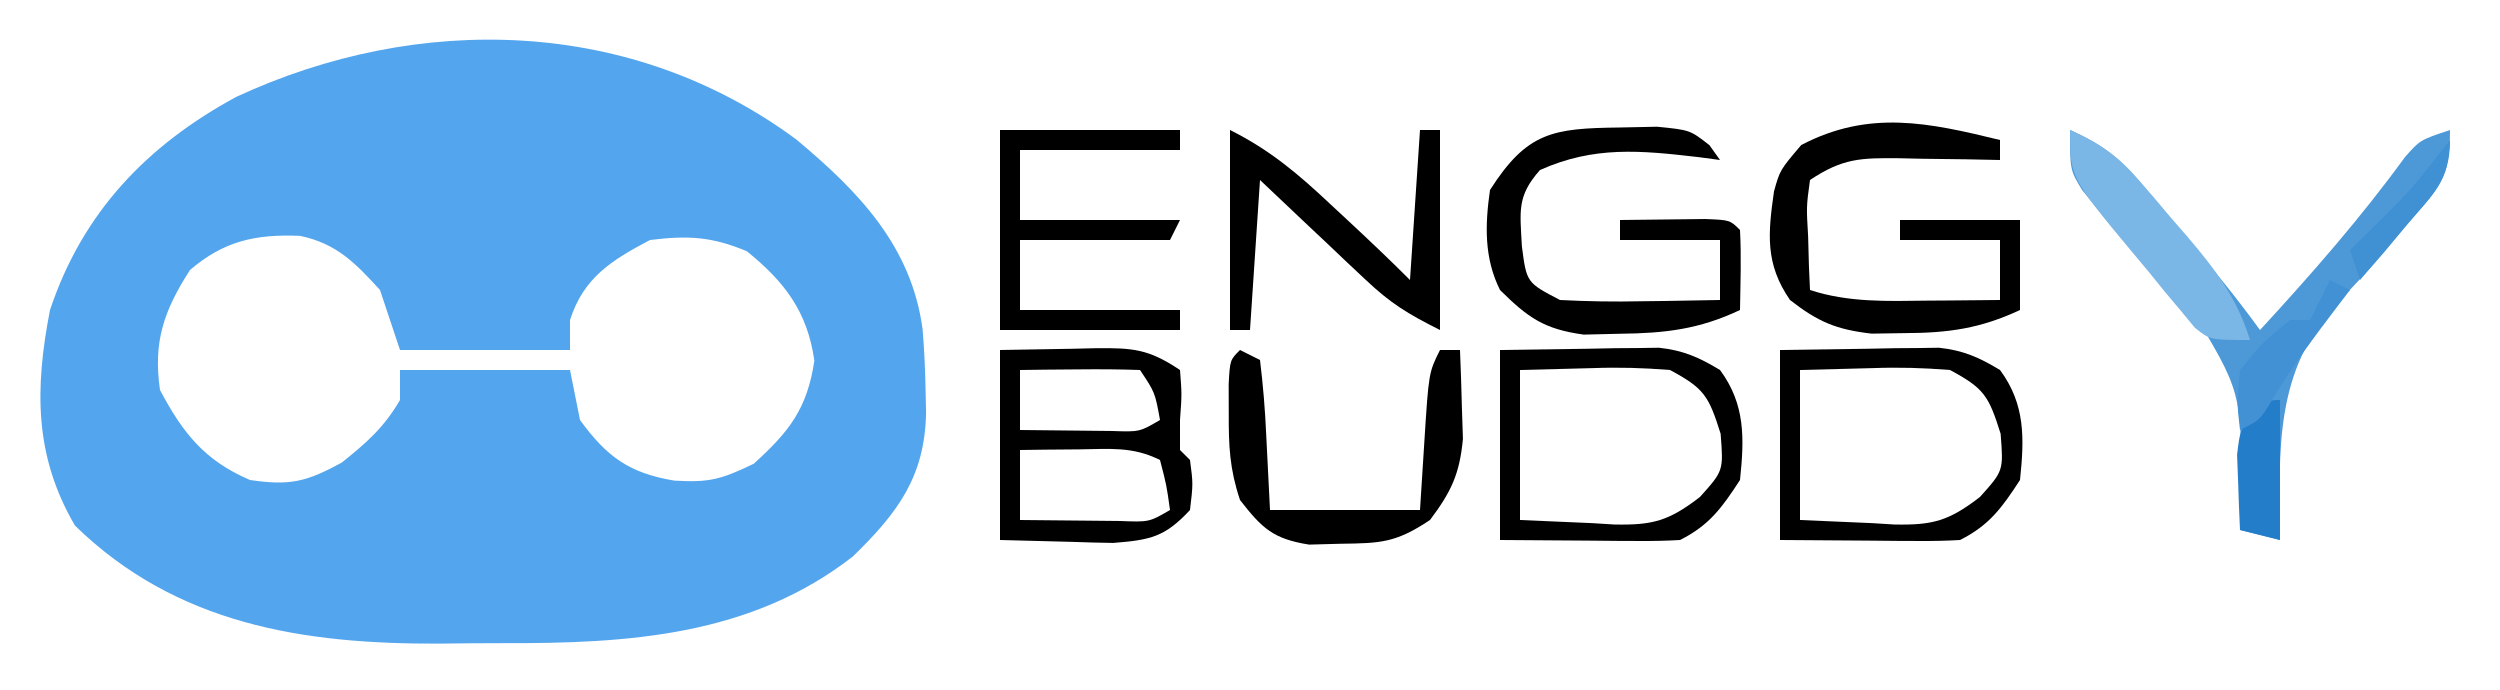 <?xml version="1.0" encoding="UTF-8"?>
<svg version="1.1" xmlns="http://www.w3.org/2000/svg" width="250" height="69">
<path d="M0 0 C6.208 5.184 11.477 10.633 12.597 18.935 C12.777 21.054 12.865 23.151 12.902 25.277 C12.917 25.951 12.932 26.625 12.948 27.319 C12.813 33.73 10.104 37.304 5.652 41.652 C-4.567 49.638 -16.883 50.382 -29.352 50.343 C-31.458 50.34 -33.564 50.363 -35.67 50.389 C-49.323 50.454 -62.023 48.474 -72.16 38.59 C-76.266 31.576 -76.174 24.824 -74.66 17.027 C-71.403 7.271 -64.981 0.563 -56.035 -4.285 C-37.763 -12.763 -16.472 -12.215 0 0 Z M-60.66 13.027 C-63.275 17.085 -64.361 20.219 -63.66 25.027 C-61.373 29.348 -59.189 32.086 -54.66 34.027 C-50.696 34.618 -49.013 34.221 -45.473 32.277 C-42.992 30.292 -41.246 28.759 -39.66 26.027 C-39.66 25.037 -39.66 24.047 -39.66 23.027 C-34.05 23.027 -28.44 23.027 -22.66 23.027 C-22.165 25.502 -22.165 25.502 -21.66 28.027 C-18.953 31.75 -16.693 33.344 -12.223 34.09 C-8.74 34.293 -7.568 33.983 -4.285 32.402 C-0.725 29.181 1.064 26.882 1.777 22.09 C1.079 17.199 -1.179 14.228 -4.973 11.152 C-8.499 9.676 -10.864 9.561 -14.66 10.027 C-18.514 12.063 -21.288 13.775 -22.66 18.027 C-22.66 19.017 -22.66 20.007 -22.66 21.027 C-28.27 21.027 -33.88 21.027 -39.66 21.027 C-40.32 19.047 -40.98 17.067 -41.66 15.027 C-44.111 12.343 -46.009 10.37 -49.656 9.613 C-54.123 9.428 -57.276 10.127 -60.66 13.027 Z " fill="#53A5ED" transform="translate(79.66,13.973)"/>
<path d="M0 0 C2.966 1.313 4.827 2.639 6.91 5.117 C7.683 6.028 7.683 6.028 8.471 6.957 C8.996 7.59 9.521 8.223 10.062 8.875 C10.592 9.5 11.121 10.125 11.666 10.77 C14.204 13.781 16.685 16.812 19 20 C24.127 14.432 29.036 8.839 33.492 2.715 C35 1 35 1 38 0 C38 4.845 37.028 5.612 33.938 9.188 C33.122 10.168 32.306 11.149 31.465 12.16 C29.989 13.861 28.471 15.529 26.879 17.121 C20.369 24.064 20.927 31.96 21 41 C19.68 40.67 18.36 40.34 17 40 C17.048 38.333 17.048 38.333 17.098 36.633 C17.178 26.195 17.178 26.195 11.875 17.5 C10.262 15.987 8.637 14.487 7 13 C5.607 11.408 4.25 9.784 2.938 8.125 C2.085 7.077 2.085 7.077 1.215 6.008 C0 4 0 4 0 0 Z " fill="#4D99D8" transform="translate(207,13)"/>
<path d="M0 0 C0 0.66 0 1.32 0 2 C-1.12 1.977 -2.24 1.954 -3.395 1.93 C-4.867 1.911 -6.34 1.893 -7.812 1.875 C-8.919 1.85 -8.919 1.85 -10.049 1.824 C-13.912 1.789 -15.709 1.806 -19 4 C-19.365 6.667 -19.365 6.667 -19.188 9.625 C-19.16 10.628 -19.133 11.631 -19.105 12.664 C-19.071 13.435 -19.036 14.206 -19 15 C-15.133 16.266 -11.268 16.112 -7.25 16.062 C-6.553 16.058 -5.855 16.053 -5.137 16.049 C-3.424 16.037 -1.712 16.019 0 16 C0 14.02 0 12.04 0 10 C-3.3 10 -6.6 10 -10 10 C-10 9.34 -10 8.68 -10 8 C-6.04 8 -2.08 8 2 8 C2 10.97 2 13.94 2 17 C-1.948 18.849 -5.153 19.297 -9.5 19.312 C-11.155 19.338 -11.155 19.338 -12.844 19.363 C-16.384 18.956 -18.201 18.183 -21 16 C-23.506 12.371 -23.201 9.344 -22.598 5.125 C-22 3 -22 3 -19.875 0.5 C-13.067 -3.052 -7.125 -1.735 0 0 Z " fill="#000000" transform="translate(200,14)"/>
<path d="M0 0 C2.413 -0.041 4.826 -0.083 7.312 -0.125 C8.068 -0.143 8.824 -0.161 9.603 -0.18 C13.314 -0.211 14.835 -0.11 18 2 C18.188 4.438 18.188 4.438 18 7 C18 7.99 18 8.98 18 10 C18.33 10.33 18.66 10.66 19 11 C19.312 13.375 19.312 13.375 19 16 C16.487 18.705 15.054 18.996 11.328 19.293 C9.968 19.276 8.609 19.237 7.25 19.188 C4.857 19.126 2.465 19.064 0 19 C0 12.73 0 6.46 0 0 Z M2 2 C2 3.98 2 5.96 2 8 C3.958 8.027 5.917 8.046 7.875 8.062 C9.511 8.08 9.511 8.08 11.18 8.098 C13.952 8.197 13.952 8.197 16 7 C15.502 4.244 15.502 4.244 14 2 C11.98 1.928 9.958 1.916 7.938 1.938 C6.833 1.947 5.728 1.956 4.59 1.965 C3.735 1.976 2.881 1.988 2 2 Z M2 10 C2 12.31 2 14.62 2 17 C4.125 17.027 6.25 17.046 8.375 17.062 C10.15 17.08 10.15 17.08 11.961 17.098 C14.919 17.215 14.919 17.215 17 16 C16.656 13.527 16.656 13.527 16 11 C13.235 9.618 10.954 9.905 7.875 9.938 C6.779 9.947 5.684 9.956 4.555 9.965 C3.29 9.982 3.29 9.982 2 10 Z " fill="#000000" transform="translate(100,35)"/>
<path d="M0 0 C1.247 -0.026 2.493 -0.052 3.777 -0.078 C7.062 0.25 7.062 0.25 9.004 1.766 C9.353 2.255 9.703 2.745 10.062 3.25 C9.35 3.155 8.637 3.059 7.902 2.961 C2.087 2.288 -2.526 1.832 -7.938 4.25 C-10.261 6.864 -9.933 8.346 -9.75 11.875 C-9.278 15.513 -9.278 15.513 -5.938 17.25 C-3.171 17.392 -0.511 17.438 2.25 17.375 C3.374 17.361 3.374 17.361 4.521 17.348 C6.369 17.324 8.216 17.288 10.062 17.25 C10.062 15.27 10.062 13.29 10.062 11.25 C6.763 11.25 3.462 11.25 0.062 11.25 C0.062 10.59 0.062 9.93 0.062 9.25 C1.875 9.223 3.687 9.204 5.5 9.188 C6.509 9.176 7.519 9.164 8.559 9.152 C11.062 9.25 11.062 9.25 12.062 10.25 C12.204 12.921 12.105 15.574 12.062 18.25 C7.976 20.185 4.567 20.576 0.062 20.625 C-1.134 20.653 -2.33 20.682 -3.562 20.711 C-7.526 20.17 -9.125 19.032 -11.938 16.25 C-13.538 13.048 -13.437 9.724 -12.938 6.25 C-9.231 0.443 -6.669 0.083 0 0 Z " fill="#000000" transform="translate(161.938,12.75)"/>
<path d="M0 0 C4.331 -0.062 4.331 -0.062 8.75 -0.125 C10.105 -0.152 10.105 -0.152 11.487 -0.18 C12.208 -0.185 12.929 -0.19 13.672 -0.195 C14.405 -0.206 15.138 -0.216 15.894 -0.227 C18.333 0.036 19.909 0.735 22 2 C24.546 5.437 24.437 8.851 24 13 C22.204 15.753 20.947 17.526 18 19 C16.625 19.083 15.245 19.107 13.867 19.098 C13.141 19.095 12.415 19.093 11.667 19.09 C10.746 19.081 9.824 19.072 8.875 19.062 C5.946 19.042 3.018 19.021 0 19 C0 12.73 0 6.46 0 0 Z M2 2 C2 6.95 2 11.9 2 17 C4.372 17.103 6.744 17.206 9.188 17.312 C10.294 17.381 10.294 17.381 11.423 17.45 C15.296 17.532 16.89 17.084 19.984 14.707 C22.351 12.078 22.351 12.078 22.062 8.375 C20.866 4.575 20.427 3.844 17 2 C14.308 1.785 11.923 1.715 9.25 1.812 C5.661 1.905 5.661 1.905 2 2 Z " fill="#000000" transform="translate(178,35)"/>
<path d="M0 0 C4.331 -0.062 4.331 -0.062 8.75 -0.125 C10.105 -0.152 10.105 -0.152 11.487 -0.18 C12.208 -0.185 12.929 -0.19 13.672 -0.195 C14.405 -0.206 15.138 -0.216 15.894 -0.227 C18.333 0.036 19.909 0.735 22 2 C24.546 5.437 24.437 8.851 24 13 C22.204 15.753 20.947 17.526 18 19 C16.625 19.083 15.245 19.107 13.867 19.098 C13.141 19.095 12.415 19.093 11.667 19.09 C10.746 19.081 9.824 19.072 8.875 19.062 C5.946 19.042 3.018 19.021 0 19 C0 12.73 0 6.46 0 0 Z M2 2 C2 6.95 2 11.9 2 17 C4.372 17.103 6.744 17.206 9.188 17.312 C10.294 17.381 10.294 17.381 11.423 17.45 C15.296 17.532 16.89 17.084 19.984 14.707 C22.351 12.078 22.351 12.078 22.062 8.375 C20.866 4.575 20.427 3.844 17 2 C14.308 1.785 11.923 1.715 9.25 1.812 C5.661 1.905 5.661 1.905 2 2 Z " fill="#000000" transform="translate(150,35)"/>
<path d="M0 0 C5.94 0 11.88 0 18 0 C18 0.66 18 1.32 18 2 C12.72 2 7.44 2 2 2 C2 4.31 2 6.62 2 9 C7.28 9 12.56 9 18 9 C17.67 9.66 17.34 10.32 17 11 C12.05 11 7.1 11 2 11 C2 13.31 2 15.62 2 18 C7.28 18 12.56 18 18 18 C18 18.66 18 19.32 18 20 C12.06 20 6.12 20 0 20 C0 13.4 0 6.8 0 0 Z " fill="#000000" transform="translate(100,13)"/>
<path d="M0 0 C4.039 2.019 6.885 4.449 10.125 7.5 C10.663 7.999 11.2 8.498 11.754 9.012 C13.868 10.978 15.959 12.959 18 15 C18.33 10.05 18.66 5.1 19 0 C19.66 0 20.32 0 21 0 C21 6.6 21 13.2 21 20 C17.768 18.384 16.06 17.335 13.547 14.961 C12.928 14.381 12.309 13.801 11.672 13.203 C11.038 12.6 10.403 11.997 9.75 11.375 C9.1 10.764 8.451 10.153 7.781 9.523 C6.184 8.02 4.591 6.51 3 5 C2.67 9.95 2.34 14.9 2 20 C1.34 20 0.68 20 0 20 C0 13.4 0 6.8 0 0 Z " fill="#000000" transform="translate(123,13)"/>
<path d="M0 0 C0.66 0.33 1.32 0.66 2 1 C2.313 3.558 2.512 5.996 2.625 8.562 C2.749 11.017 2.873 13.471 3 16 C7.95 16 12.9 16 18 16 C18.144 13.731 18.289 11.463 18.438 9.125 C18.875 2.25 18.875 2.25 20 0 C20.66 0 21.32 0 22 0 C22.082 1.895 22.139 3.791 22.188 5.688 C22.24 7.271 22.24 7.271 22.293 8.887 C21.961 12.418 21.117 14.183 19 17 C15.581 19.279 14.097 19.325 10.062 19.375 C9.022 19.403 7.982 19.432 6.91 19.461 C3.316 18.892 2.207 17.836 0 15 C-1.039 11.884 -1.134 9.641 -1.125 6.375 C-1.128 5.393 -1.13 4.41 -1.133 3.398 C-1 1 -1 1 0 0 Z " fill="#000000" transform="translate(124,35)"/>
<path d="M0 0 C2.948 1.311 4.843 2.642 6.945 5.082 C7.725 5.986 7.725 5.986 8.52 6.908 C9.049 7.537 9.579 8.165 10.125 8.812 C10.931 9.738 10.931 9.738 11.754 10.682 C14.552 13.965 16.706 16.806 18 21 C14 21 14 21 12.476 19.762 C12.007 19.195 11.538 18.628 11.055 18.043 C10.535 17.425 10.016 16.807 9.48 16.17 C8.951 15.516 8.421 14.862 7.875 14.188 C7.337 13.545 6.8 12.902 6.246 12.24 C0 4.725 0 4.725 0 0 Z " fill="#7AB6E6" transform="translate(207,13)"/>
<path d="M0 0 C0 4.62 0 9.24 0 14 C-1.32 13.67 -2.64 13.34 -4 13 C-4.081 11.397 -4.139 9.792 -4.188 8.188 C-4.222 7.294 -4.257 6.401 -4.293 5.48 C-4 3 -4 3 -2.551 1.176 C-1 0 -1 0 0 0 Z " fill="#247DC9" transform="translate(228,40)"/>
<path d="M0 0 C0.66 0.33 1.32 0.66 2 1 C1.602 1.519 1.203 2.039 0.793 2.574 C-1.533 5.636 -3.78 8.63 -5.75 11.938 C-7 14 -7 14 -9 15 C-9.312 12.312 -9.312 12.312 -9 9 C-6.625 6.125 -6.625 6.125 -4 4 C-3.34 4 -2.68 4 -2 4 C-1.34 2.68 -0.68 1.36 0 0 Z " fill="#4191D4" transform="translate(233,28)"/>
<path d="M0 0 C0 4.176 -1.834 5.54 -4.5 8.688 C-5.335 9.681 -6.171 10.675 -7.031 11.699 C-8.006 12.838 -8.006 12.838 -9 14 C-9.33 13.01 -9.66 12.02 -10 11 C-9.529 10.541 -9.059 10.082 -8.574 9.609 C-3.966 5.085 -3.966 5.085 0 0 Z " fill="#3F91D4" transform="translate(245,14)"/>
</svg>
